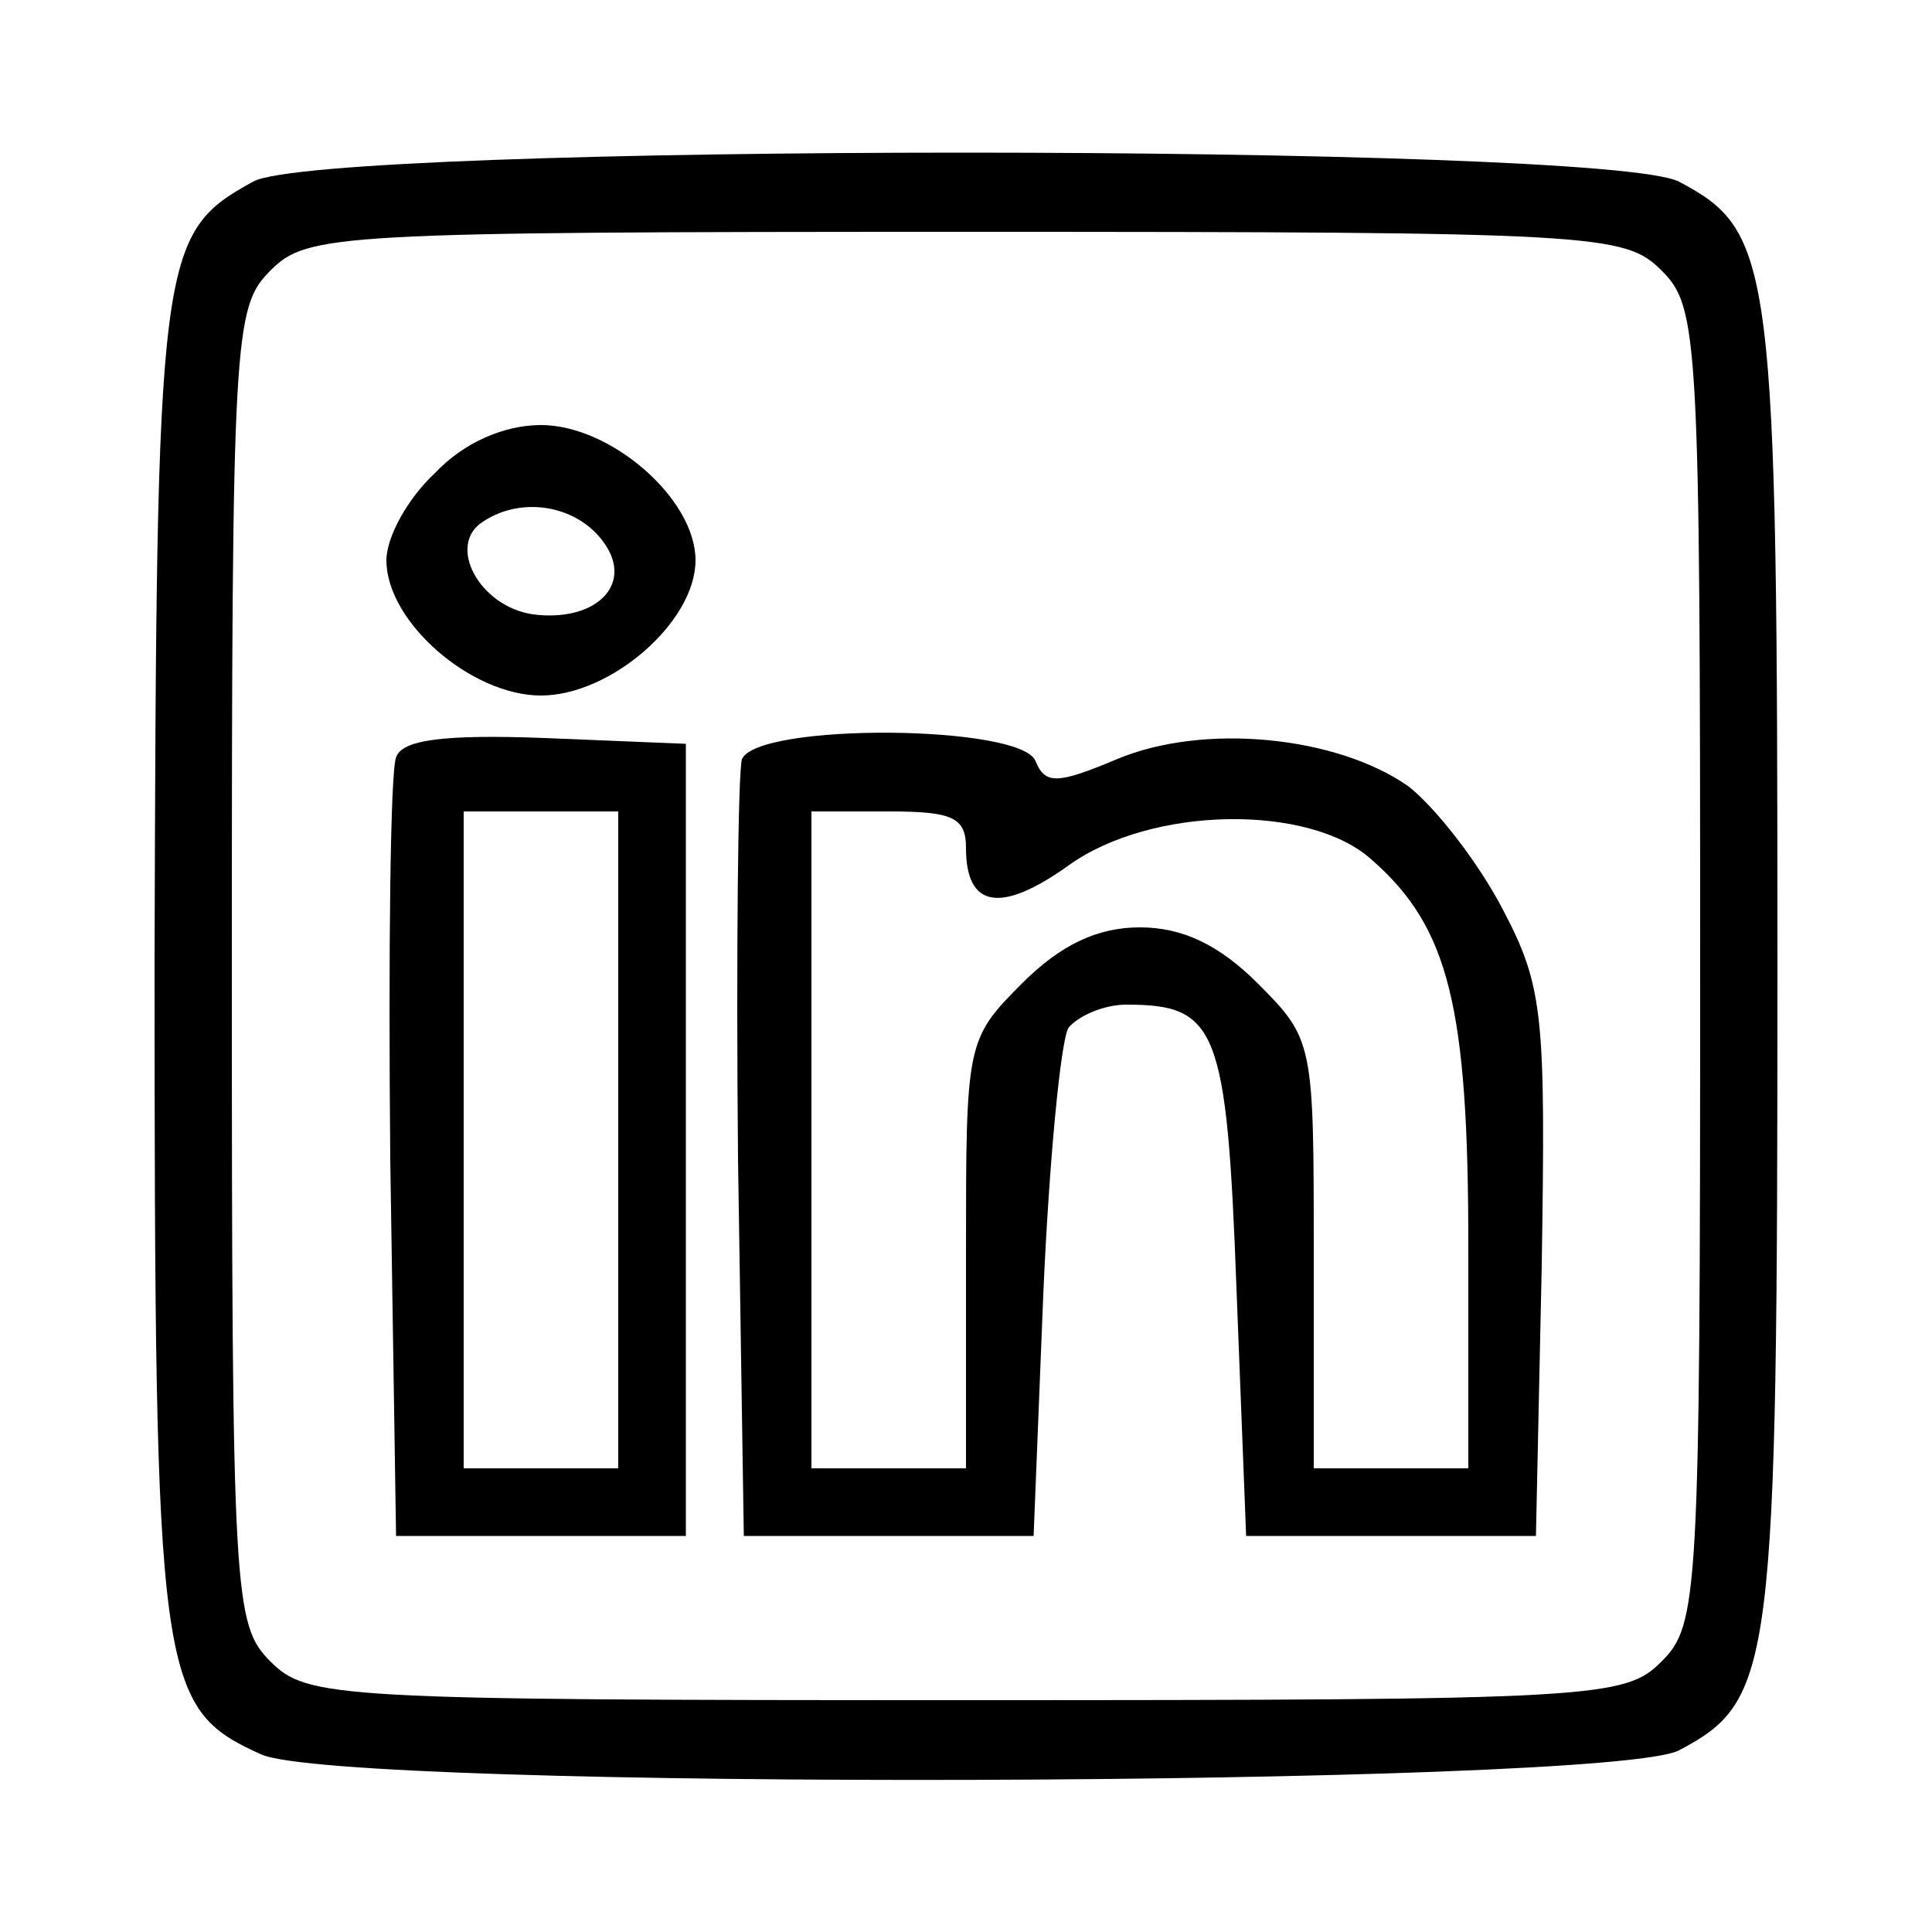 <?xml version="1.0" standalone="no"?>
<!DOCTYPE svg PUBLIC "-//W3C//DTD SVG 20010904//EN"
 "http://www.w3.org/TR/2001/REC-SVG-20010904/DTD/svg10.dtd">
<svg version="1.0" xmlns="http://www.w3.org/2000/svg"
 width="100pt" height="100pt" viewBox="0 0 100 100"
 preserveAspectRatio="xMidYMid meet">

<g transform="translate(0,100) scale(0.1,-0.1)"
fill="#000000" stroke="none">
<path d="M131 906 c-49 -27 -50 -37 -51 -404 0 -372 2 -386 55 -410 41 -19
697 -17 734 2 49 26 51 41 51 406 0 365 -2 380 -51 406 -39 20 -702 20 -738 0z
m729 -46 c19 -19 20 -33 20 -360 0 -327 -1 -341 -20 -360 -19 -19 -33 -20
-360 -20 -327 0 -341 1 -360 20 -19 19 -20 33 -20 360 0 327 1 341 20 360 19
19 33 20 360 20 327 0 341 -1 360 -20z"/>
<path d="M225 755 c-14 -13 -25 -33 -25 -45 0 -32 44 -70 80 -70 36 0 80 38
80 70 0 32 -44 70 -80 70 -19 0 -40 -9 -55 -25z m89 -38 c13 -21 -7 -39 -38
-35 -28 4 -45 36 -26 48 21 14 51 8 64 -13z"/>
<path d="M205 608 c-3 -8 -4 -101 -3 -208 l3 -195 75 0 75 0 0 205 0 205 -73
3 c-53 2 -74 -1 -77 -10z m115 -198 l0 -170 -40 0 -40 0 0 170 0 170 40 0 40
0 0 -170z"/>
<path d="M384 607 c-2 -7 -3 -100 -2 -207 l3 -195 75 0 75 0 5 125 c3 69 9
131 13 138 5 6 18 12 30 12 47 0 52 -12 57 -147 l5 -128 75 0 75 0 3 140 c2
129 1 144 -20 184 -13 25 -35 53 -49 64 -37 26 -106 33 -151 14 -31 -13 -37
-13 -42 -1 -7 19 -144 20 -152 1z m116 -46 c0 -31 18 -34 53 -9 43 31 125 32
157 3 40 -35 50 -76 50 -200 l0 -115 -40 0 -40 0 0 111 c0 109 0 111 -29 140
-20 20 -39 29 -61 29 -22 0 -41 -9 -61 -29 -29 -29 -29 -31 -29 -140 l0 -111
-40 0 -40 0 0 170 0 170 40 0 c33 0 40 -3 40 -19z"/>
</g>
</svg>

